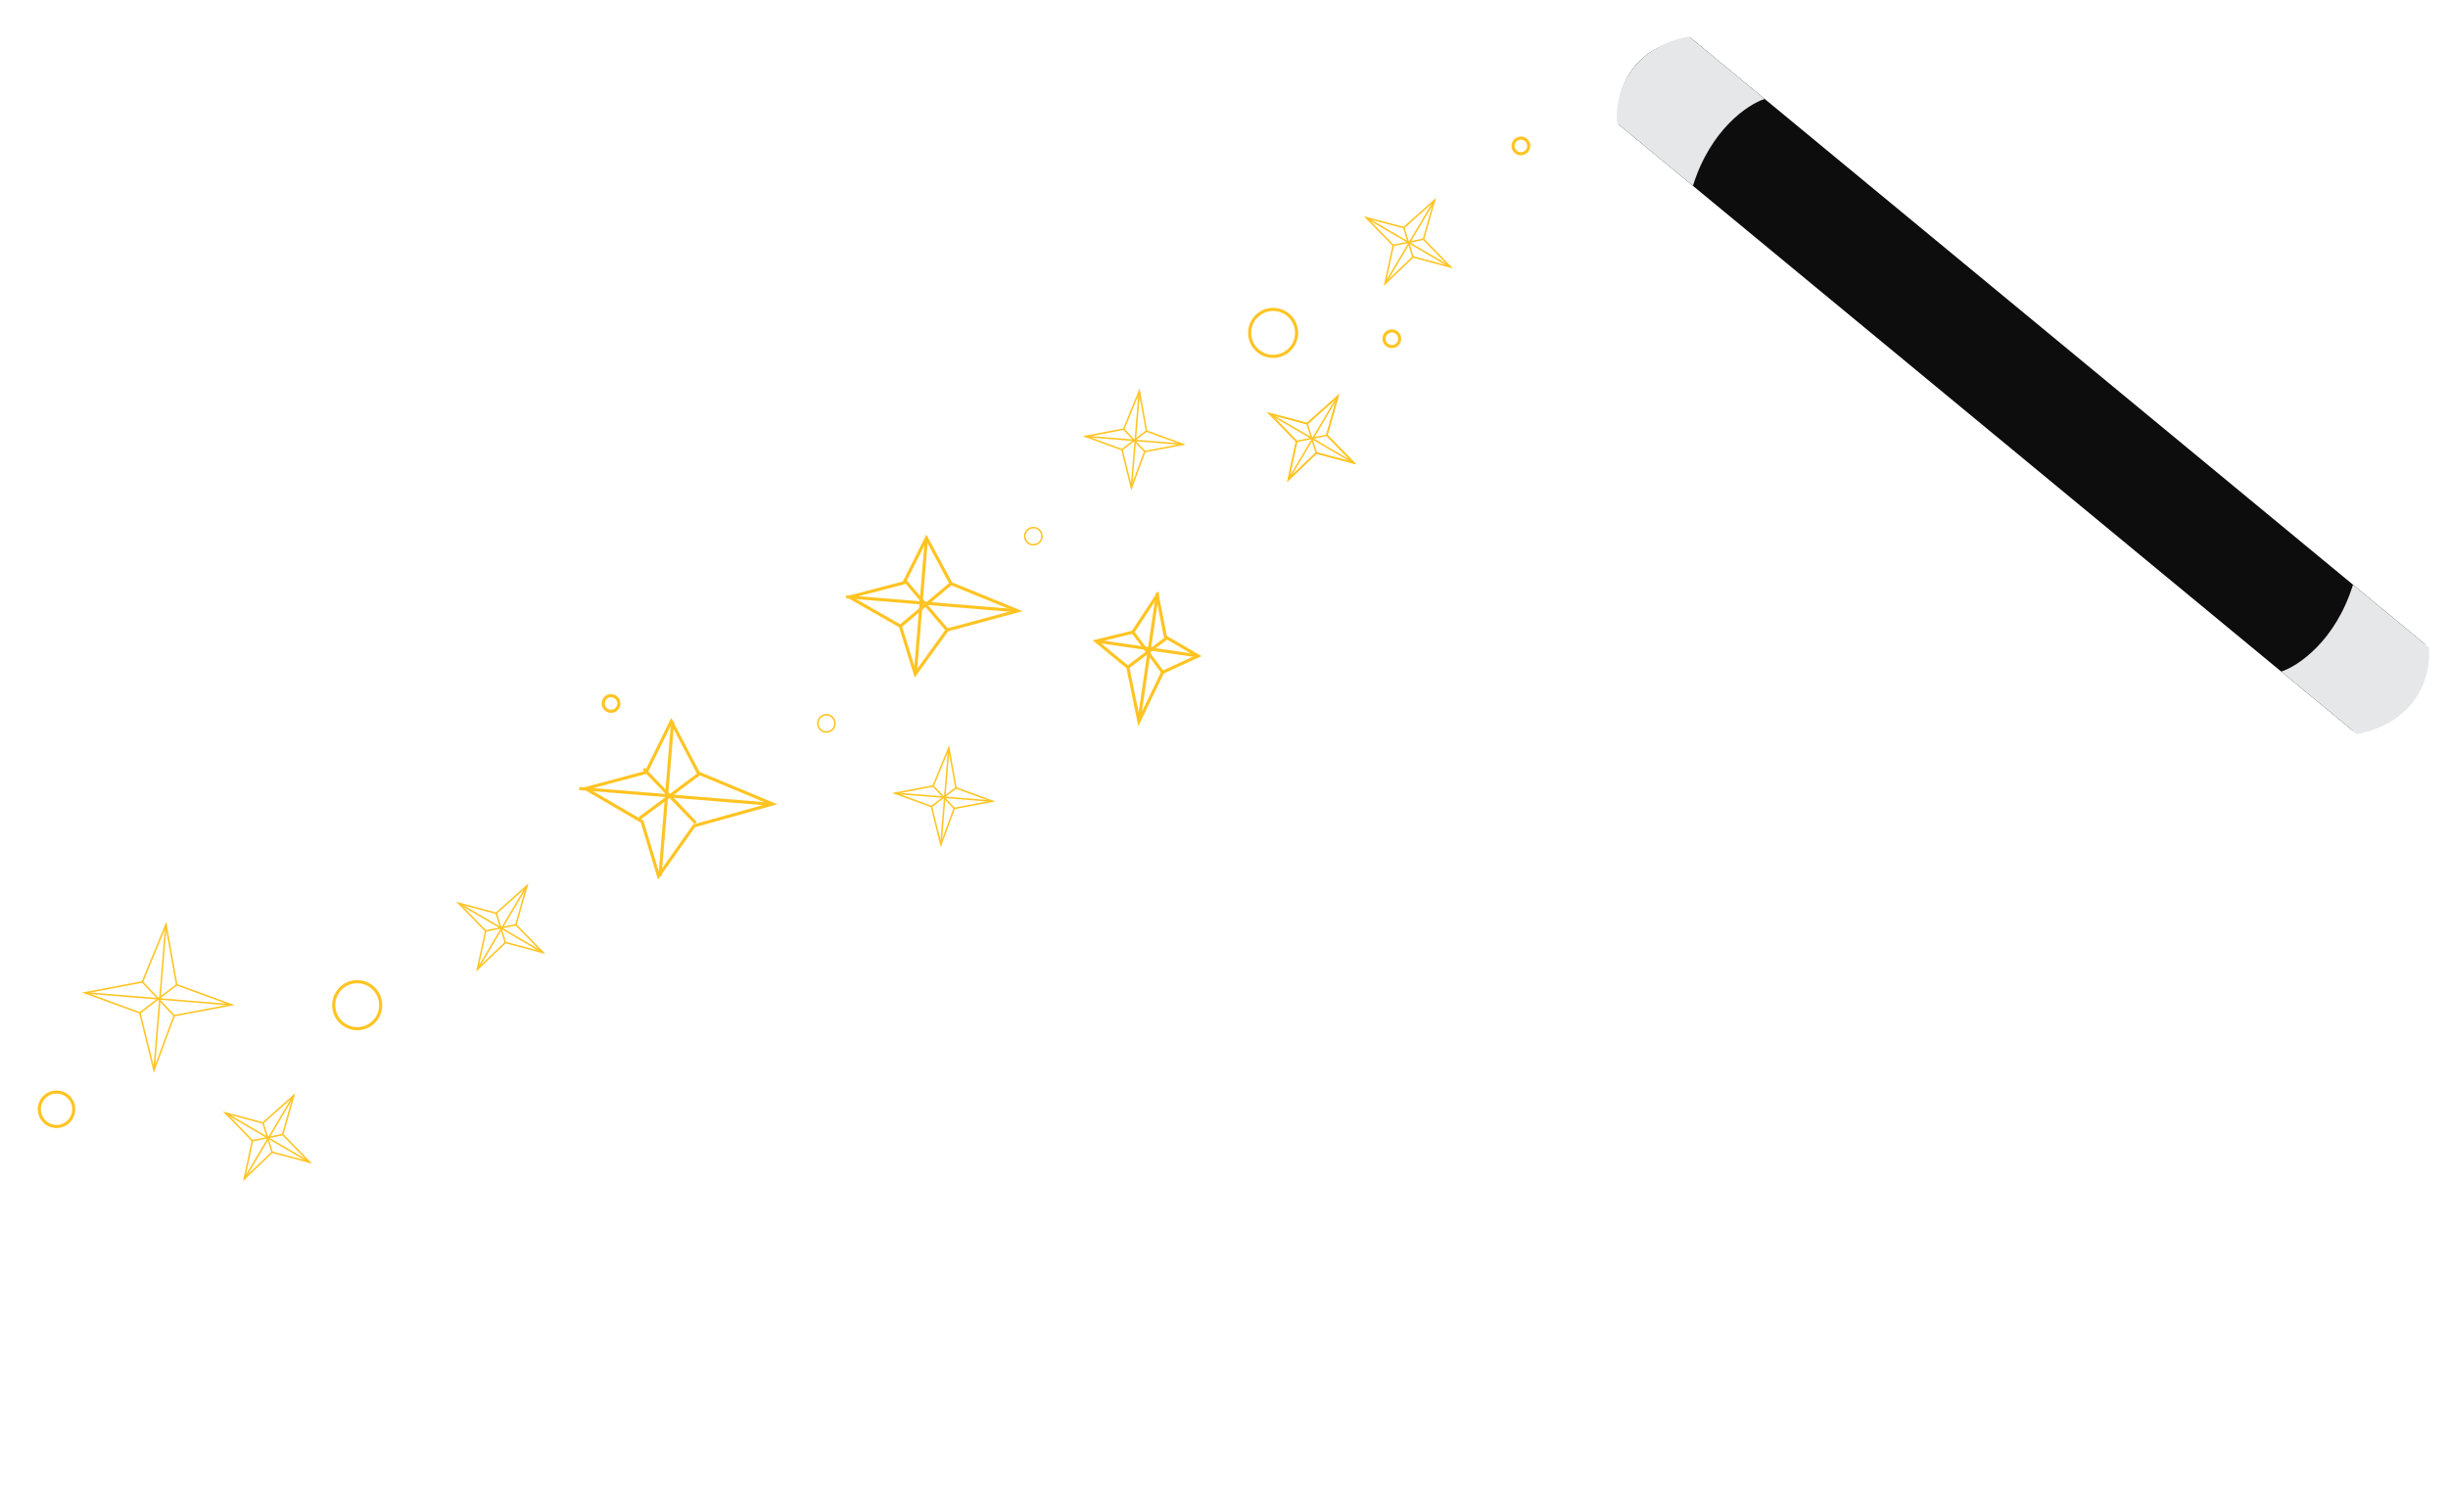 <svg width="782" height="483" viewBox="0 0 782 483" fill="none" xmlns="http://www.w3.org/2000/svg">
<g filter="url(#filter0_d_421_94)">
<path d="M270.324 183.619L325.139 188.126" stroke="#FFC423"/>
<path d="M292.373 208.33L295.95 164.819" stroke="#FFC423"/>
<path d="M288.833 178.172L302.563 194.234" stroke="#FFC423"/>
<path d="M303.782 179.401L287.613 193.005" stroke="#FFC423"/>
<path d="M288.752 179.161L271.321 183.701L287.613 193.005L292.374 208.33L302.563 194.234L325.139 188.126L303.782 179.401L295.951 164.819L288.752 179.161Z" stroke="#FFC423"/>
<path d="M369.783 182.321L363.819 223.438" stroke="#FFC423"/>
<path d="M350.12 197.789L382.758 202.522" stroke="#FFC423"/>
<path d="M373.024 196.531L360.271 206.131" stroke="#FFC423"/>
<path d="M371.398 207.745L361.898 194.917" stroke="#FFC423"/>
<path d="M372.282 196.423L369.675 183.069L361.897 194.917L350.12 197.789L360.271 206.131L363.819 223.438L371.397 207.745L382.758 202.523L372.282 196.423Z" stroke="#FFC423"/>
<path d="M185.02 244.859L246.811 249.939" stroke="#FFC423"/>
<path d="M210.812 272.864L214.877 223.42" stroke="#FFC423"/>
<path d="M205.603 238.587L222.242 255.884" stroke="#FFC423"/>
<path d="M223.543 240.062L204.303 254.409" stroke="#FFC423"/>
<path d="M206.404 239.694L187.024 244.888L205.111 255.426L210.369 272.828L221.721 256.791L246.822 249.804L223.107 239.935L214.434 223.384L206.404 239.694Z" stroke="#FFC423"/>
<circle cx="114.11" cy="314.079" r="7.5" transform="rotate(-85.3 114.11 314.079)" stroke="#FFC423"/>
<circle cx="406.689" cy="99.329" r="7.5" transform="rotate(-85.3 406.689 99.329)" stroke="#FFC423"/>
<path d="M27.142 310.119L73.984 313.97" stroke="#FFC423" stroke-width="0.5"/>
<path d="M49.193 334.83L53.012 288.353" stroke="#FFC423" stroke-width="0.5"/>
<path d="M44.674 316.539L56.45 307.551" stroke="#FFC423" stroke-width="0.5"/>
<path d="M55.638 317.439L45.488 306.649" stroke="#FFC423" stroke-width="0.5"/>
<path d="M45.487 306.65L27.141 310.119L44.674 316.538L49.191 334.83L55.637 317.44L73.983 313.97L56.45 307.551L53.012 288.353L45.487 306.65Z" stroke="#FFC423" stroke-width="0.5"/>
<path d="M346.779 132.384L377.871 134.94" stroke="#FFC423" stroke-width="0.5"/>
<path d="M361.417 148.786L363.951 117.937" stroke="#FFC423" stroke-width="0.5"/>
<path d="M358.417 136.646L366.233 130.68" stroke="#FFC423" stroke-width="0.5"/>
<path d="M365.693 137.244L358.956 130.082" stroke="#FFC423" stroke-width="0.5"/>
<path d="M358.956 130.082L346.779 132.385L358.417 136.645L361.415 148.786L365.693 137.243L377.871 134.941L366.233 130.68L363.951 117.937L358.956 130.082Z" stroke="#FFC423" stroke-width="0.5"/>
<path d="M285.918 246.369L317.009 248.925" stroke="#FFC423" stroke-width="0.5"/>
<path d="M300.556 262.771L303.09 231.922" stroke="#FFC423" stroke-width="0.5"/>
<path d="M297.556 250.63L305.372 244.665" stroke="#FFC423" stroke-width="0.5"/>
<path d="M304.832 251.229L298.095 244.067" stroke="#FFC423" stroke-width="0.5"/>
<path d="M298.095 244.066L285.918 246.369L297.555 250.63L300.553 262.771L304.832 251.228L317.009 248.925L305.372 244.665L303.089 231.922L298.095 244.066Z" stroke="#FFC423" stroke-width="0.5"/>
<path d="M146.529 281.518L173.419 297.244" stroke="#FFC423" stroke-width="0.5"/>
<path d="M152.523 302.597L168.335 275.933" stroke="#FFC423" stroke-width="0.5"/>
<path d="M155.146 290.377L164.803 288.385" stroke="#FFC423" stroke-width="0.5"/>
<path d="M161.438 294.058L158.51 284.704" stroke="#FFC423" stroke-width="0.5"/>
<path d="M158.51 284.704L146.529 281.518L155.145 290.377L152.522 302.596L161.439 294.058L173.419 297.244L164.803 288.385L168.335 275.933L158.51 284.704Z" stroke="#FFC423" stroke-width="0.5"/>
<path d="M436.446 62.536L463.336 78.262" stroke="#FFC423" stroke-width="0.5"/>
<path d="M442.44 83.615L458.252 56.952" stroke="#FFC423" stroke-width="0.5"/>
<path d="M445.062 71.395L454.72 69.403" stroke="#FFC423" stroke-width="0.5"/>
<path d="M451.355 75.076L448.427 65.722" stroke="#FFC423" stroke-width="0.5"/>
<path d="M448.427 65.722L436.446 62.536L445.062 71.395L442.439 83.614L451.356 75.076L463.336 78.262L454.72 69.403L458.252 56.951L448.427 65.722Z" stroke="#FFC423" stroke-width="0.5"/>
<path d="M405.574 125.141L432.464 140.866" stroke="#FFC423" stroke-width="0.5"/>
<path d="M411.568 146.219L427.38 119.556" stroke="#FFC423" stroke-width="0.5"/>
<path d="M414.19 134L423.848 132.007" stroke="#FFC423" stroke-width="0.5"/>
<path d="M420.483 137.68L417.555 128.327" stroke="#FFC423" stroke-width="0.5"/>
<path d="M417.555 128.326L405.574 125.14L414.19 133.999L411.567 146.218L420.484 137.68L432.464 140.866L423.848 132.007L427.38 119.555L417.555 128.326Z" stroke="#FFC423" stroke-width="0.5"/>
<path d="M417.555 128.326L405.574 125.14L414.19 133.999L411.567 146.218L420.484 137.68L432.464 140.866L423.848 132.007L427.38 119.555L417.555 128.326Z" stroke="#FFC423" stroke-width="0.5"/>
<path d="M72.024 348.508L98.914 364.234" stroke="#FFC423" stroke-width="0.5"/>
<path d="M78.019 369.587L93.83 342.924" stroke="#FFC423" stroke-width="0.5"/>
<path d="M80.641 357.368L90.298 355.375" stroke="#FFC423" stroke-width="0.5"/>
<path d="M86.934 361.048L84.005 351.694" stroke="#FFC423" stroke-width="0.5"/>
<path d="M84.005 351.695L72.025 348.508L80.64 357.368L78.017 369.586L86.934 361.048L98.914 364.234L90.298 355.375L93.83 342.924L84.005 351.695Z" stroke="#FFC423" stroke-width="0.5"/>
<circle cx="18.063" cy="347.321" r="5.5" transform="rotate(-85.3 18.063 347.321)" stroke="#FFC423"/>
<circle cx="330.11" cy="164.273" r="2.75" transform="rotate(-85.3 330.11 164.273)" stroke="#FFC423" stroke-width="0.5"/>
<circle cx="263.99" cy="224.057" r="2.75" transform="rotate(-85.3 263.99 224.057)" stroke="#FFC423" stroke-width="0.5"/>
<circle cx="485.847" cy="39.614" r="2.5" transform="rotate(-85.3 485.847 39.614)" stroke="#FFC423"/>
<circle cx="444.611" cy="101.202" r="2.5" transform="rotate(-85.3 444.611 101.202)" stroke="#FFC423"/>
<circle cx="195.197" cy="217.709" r="2.5" transform="rotate(-85.3 195.197 217.709)" stroke="#FFC423"/>
</g>
<path d="M774.606 205.711L539.986 12.008C518.812 15.275 515.884 31.877 517.067 39.769L751.687 233.471C770.793 227.114 774.927 212.315 774.606 205.711Z" fill="#0D0D0D"/>
<path d="M563.714 31.599L539.518 11.622C519.015 15.803 515.695 31.871 516.599 39.382L540.795 59.359C546.425 41.275 558.42 33.317 563.714 31.599Z" fill="#E6E7E8"/>
<path d="M728.735 214.521L752.932 234.498C773.435 230.317 776.754 214.249 775.851 206.738L751.654 186.761C746.024 204.845 734.029 212.803 728.735 214.521Z" fill="#E6E7E8"/>
<defs>
<filter id="filter0_d_421_94" x="0.963" y="32.514" width="498.985" height="355.916" filterUnits="userSpaceOnUse" color-interpolation-filters="sRGB">
<feFlood flood-opacity="0" result="BackgroundImageFix"/>
<feColorMatrix in="SourceAlpha" type="matrix" values="0 0 0 0 0 0 0 0 0 0 0 0 0 0 0 0 0 0 127 0" result="hardAlpha"/>
<feOffset dy="7"/>
<feGaussianBlur stdDeviation="5.55"/>
<feComposite in2="hardAlpha" operator="out"/>
<feColorMatrix type="matrix" values="0 0 0 0 0.956 0 0 0 0 0.927 0 0 0 0 0.376 0 0 0 1 0"/>
<feBlend mode="normal" in2="BackgroundImageFix" result="effect1_dropShadow_421_94"/>
<feBlend mode="normal" in="SourceGraphic" in2="effect1_dropShadow_421_94" result="shape"/>
</filter>
</defs>
</svg>
